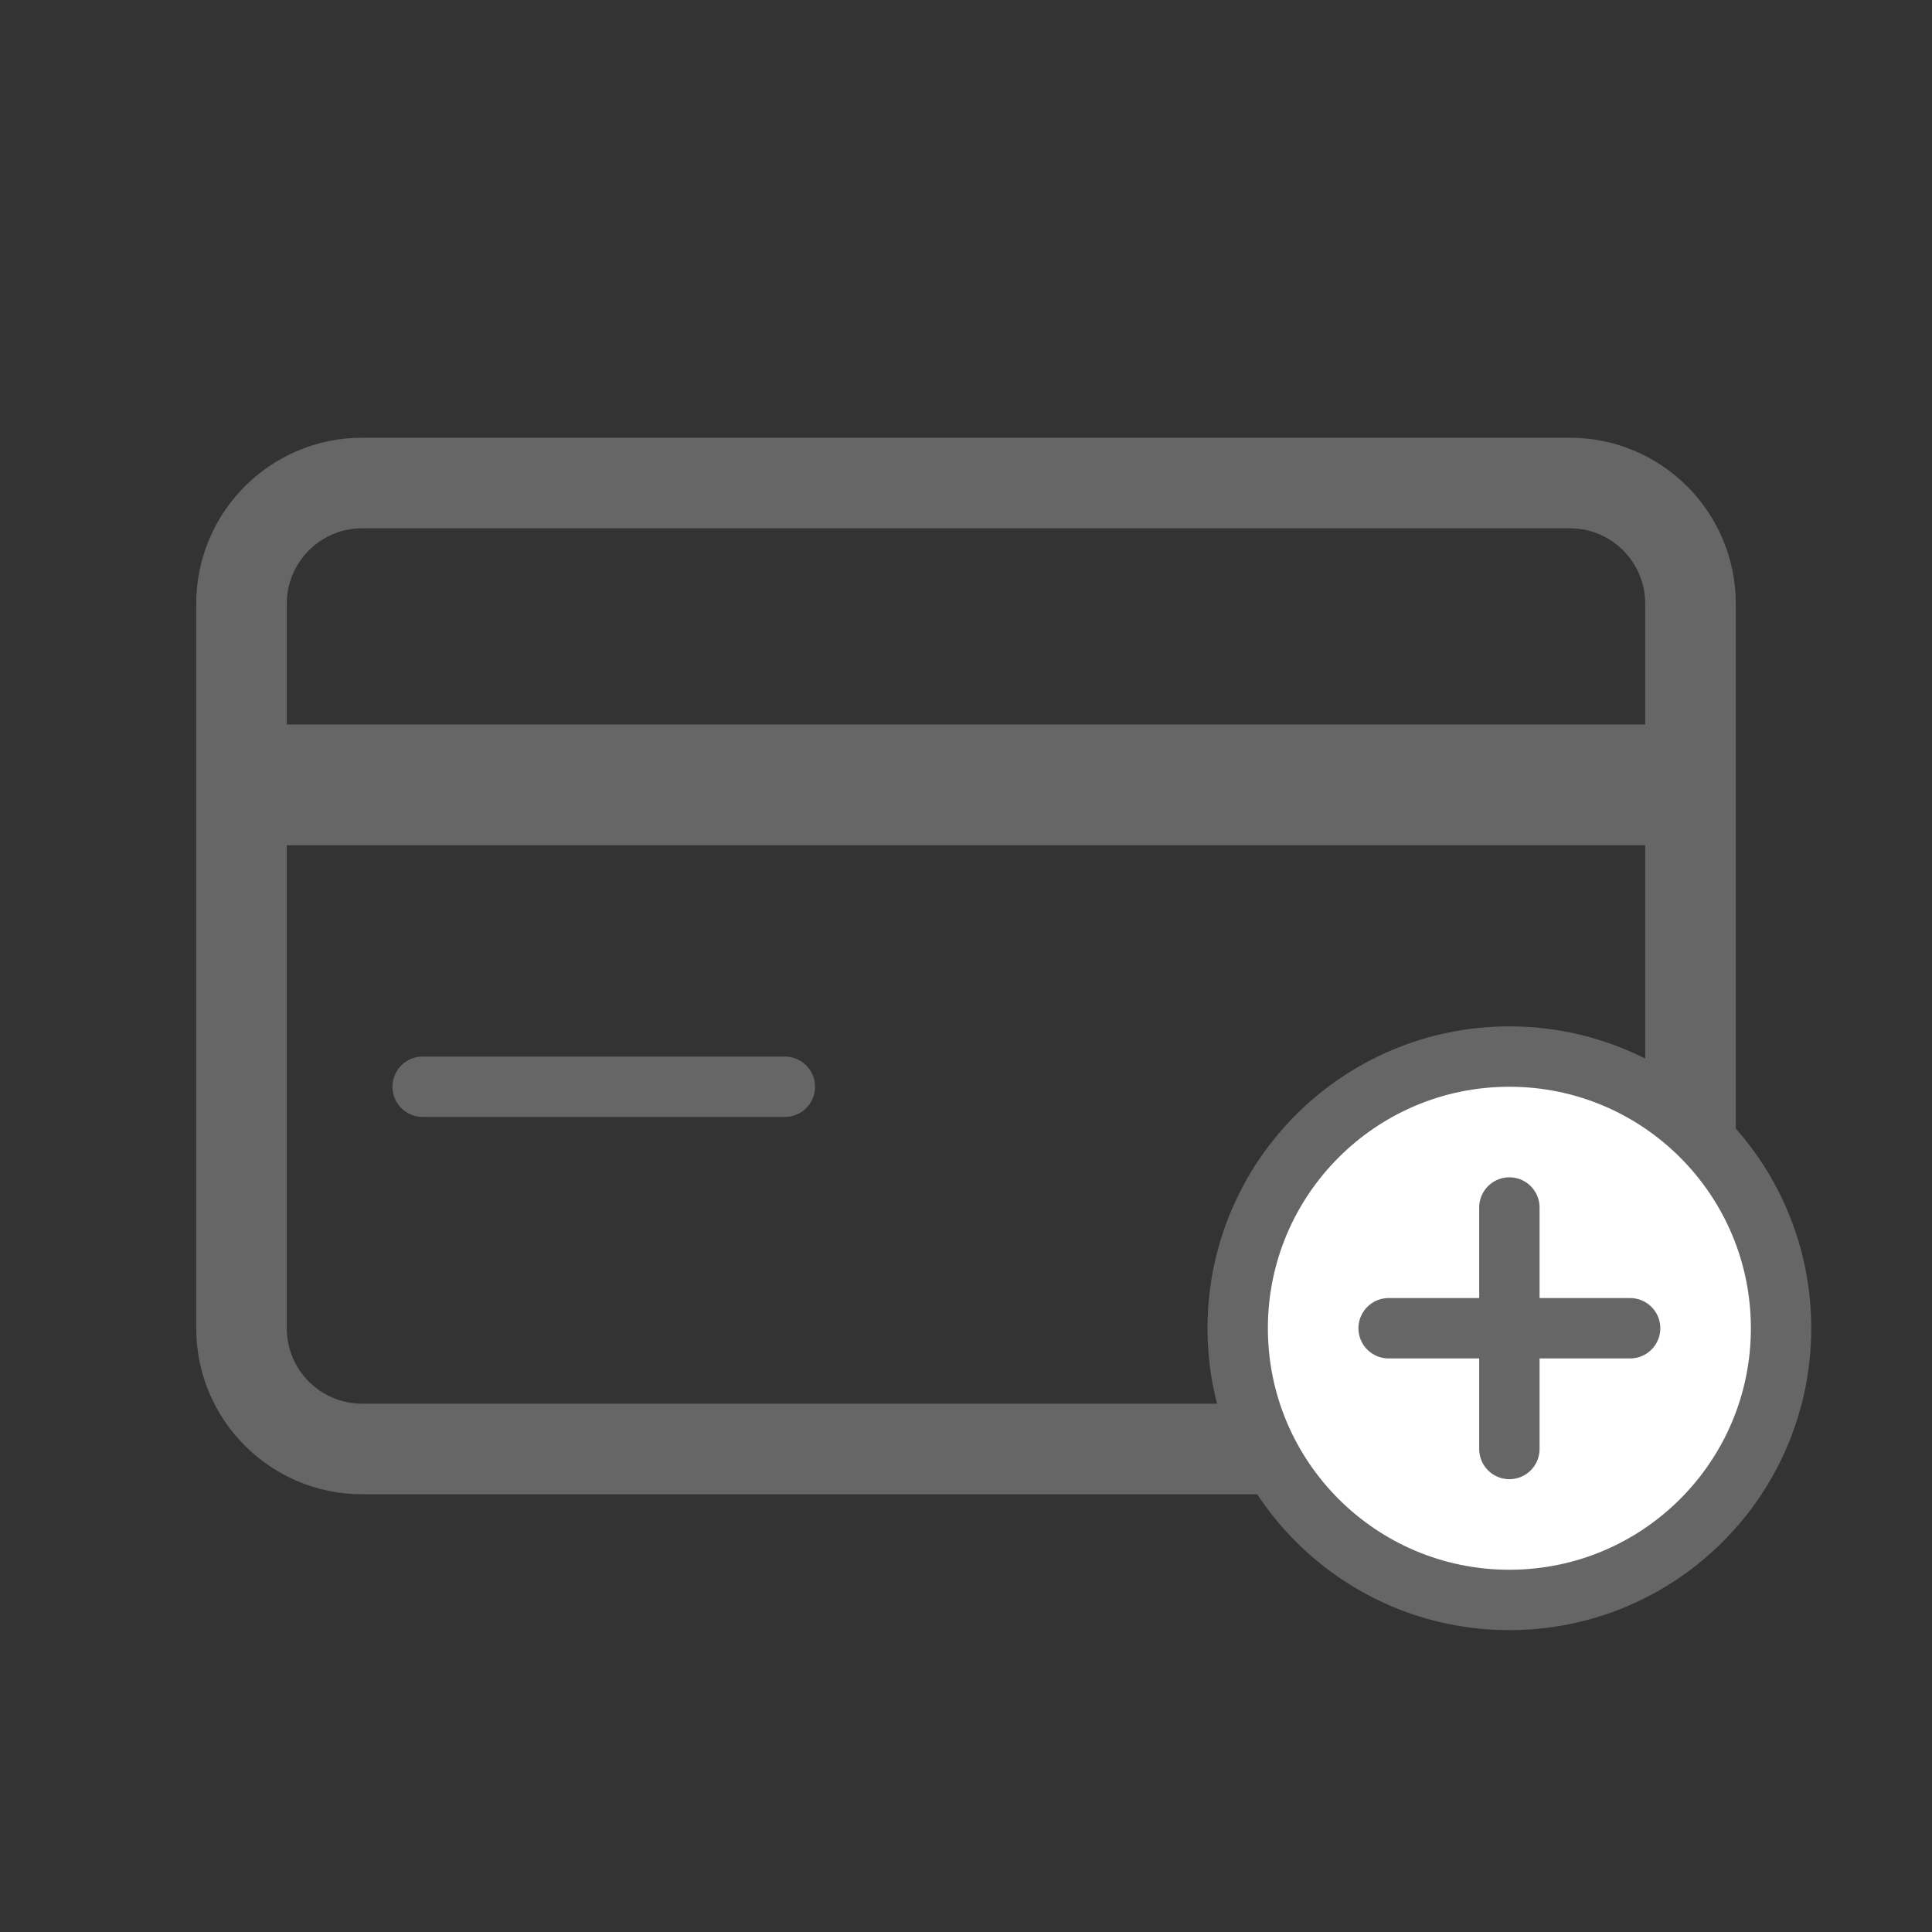 <svg width="32" height="32" viewBox="0 0 32 32" fill="none" xmlns="http://www.w3.org/2000/svg">
<rect x="0" y="0" width="32" height="32" fill="#333333" stroke="none"/>
<path d="M4.5 13H27.5" stroke="#666666" stroke-width="2" stroke-linecap="round"/>
<path d="M4 22V10C4 8.895 4.895 8 6 8H26C27.105 8 28 8.895 28 10V22C28 23.105 27.105 24 26 24H6C4.895 24 4 23.105 4 22Z" stroke="#666666" stroke-width="1.5" stroke-linecap="round"/>
<path d="M7 18H13" stroke="#666666" stroke-linecap="round"/>
<circle cx="25" cy="22" r="4.5" fill="white" stroke="#666666"/>
<path d="M25 20V24M23 22H27" stroke="#666666" stroke-linecap="round"/>
</svg>
